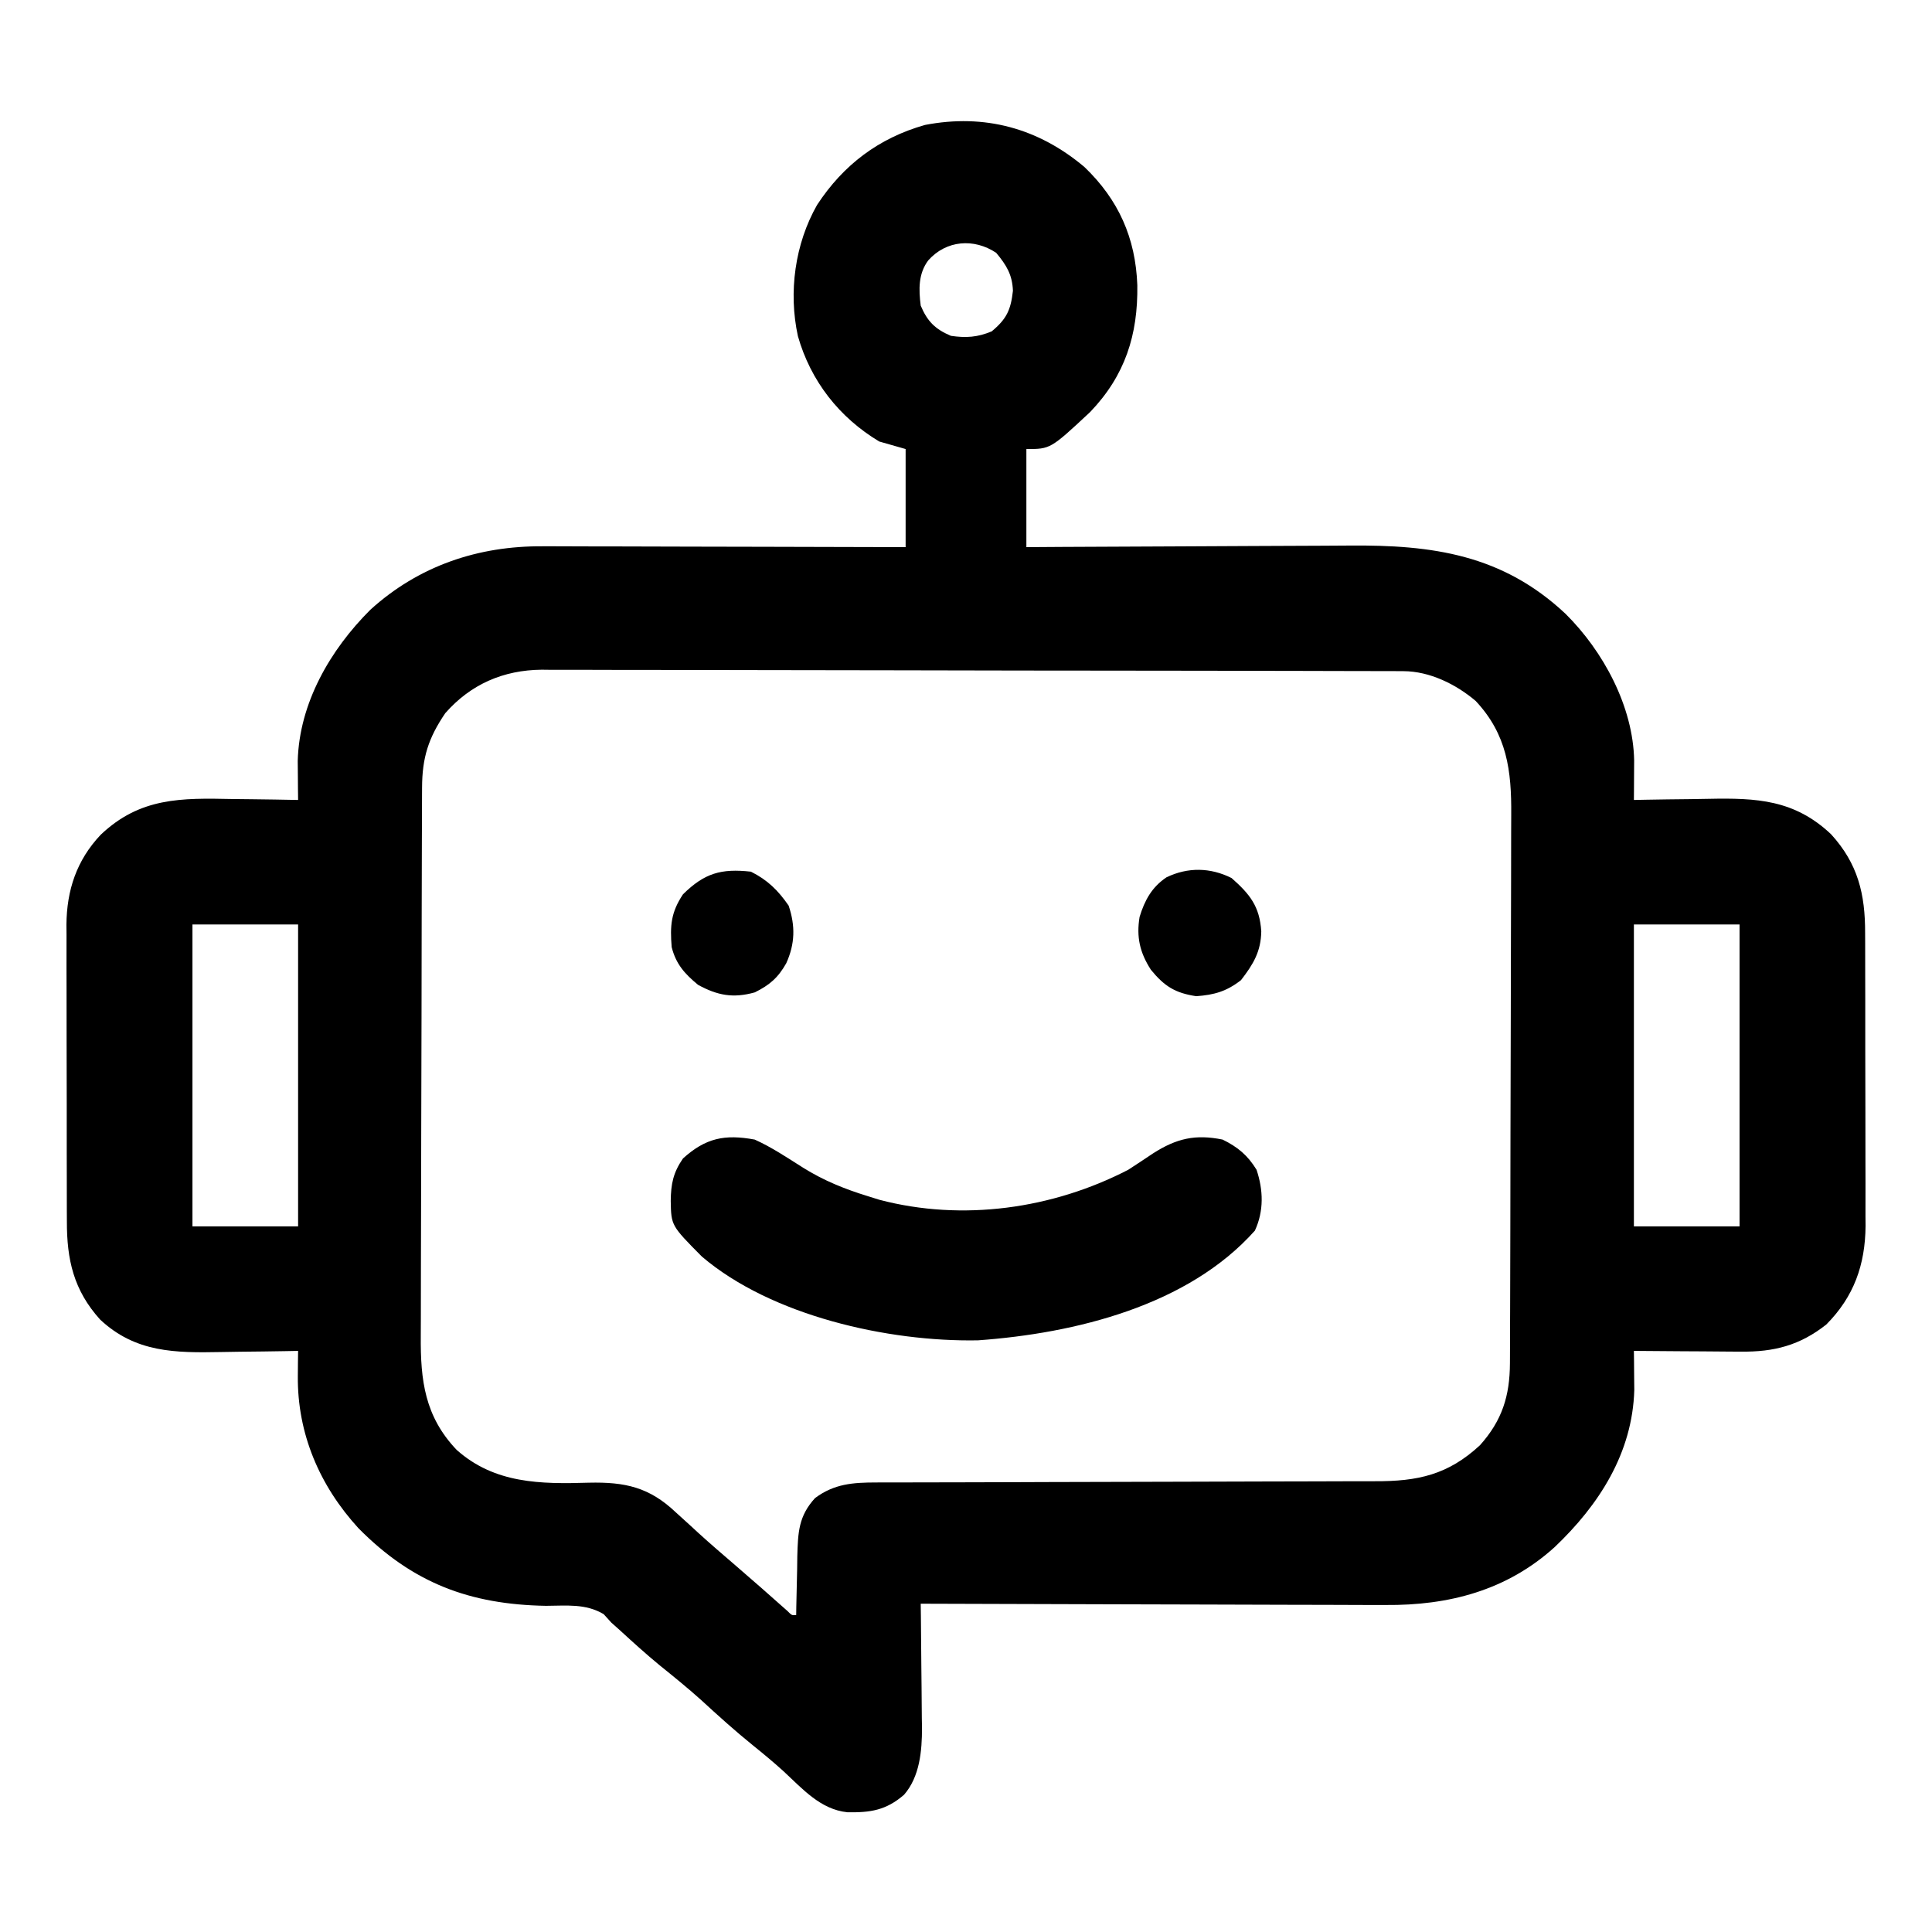 <?xml version="1.0" encoding="UTF-8"?>
<svg version="1.1" xmlns="http://www.w3.org/2000/svg" width="512" height="512">
<path d="M0 0 C9.079 8.7 13.565 18.84 14.027 31.313 C14.222 44.482 10.794 55.275 1.52 64.945 C-8.991 74.75 -8.991 74.75 -15.375 74.75 C-15.375 83.33 -15.375 91.91 -15.375 100.75 C-12.212 100.729 -9.049 100.708 -5.791 100.687 C4.706 100.62 15.204 100.576 25.701 100.543 C32.06 100.522 38.419 100.494 44.778 100.448 C50.925 100.405 57.071 100.381 63.218 100.37 C65.553 100.363 67.888 100.349 70.223 100.327 C92.219 100.131 110.771 102.702 127.513 118.42 C137.525 128.343 145.419 142.968 145.692 157.27 C145.684 158.515 145.676 159.76 145.668 161.043 C145.662 162.3 145.656 163.557 145.649 164.852 C145.641 165.809 145.633 166.765 145.625 167.75 C146.663 167.729 147.701 167.708 148.771 167.687 C152.666 167.613 156.561 167.568 160.457 167.53 C162.134 167.51 163.812 167.483 165.49 167.448 C178.169 167.191 188.197 167.681 197.871 176.828 C205.004 184.644 206.93 192.693 206.9 203.015 C206.907 204.368 206.907 204.368 206.915 205.748 C206.929 208.713 206.928 211.679 206.926 214.645 C206.93 216.718 206.934 218.792 206.939 220.865 C206.946 225.207 206.946 229.548 206.941 233.89 C206.935 239.434 206.952 244.979 206.975 250.523 C206.99 254.805 206.991 259.087 206.988 263.369 C206.988 265.412 206.993 267.455 207.003 269.498 C207.016 272.365 207.009 275.23 206.997 278.097 C207.005 278.929 207.013 279.761 207.02 280.618 C206.929 290.938 203.936 299.381 196.625 306.75 C189.621 312.293 182.74 314.062 173.945 313.945 C173.133 313.942 172.32 313.94 171.482 313.937 C168.905 313.926 166.328 313.901 163.75 313.875 C161.995 313.865 160.24 313.856 158.484 313.848 C154.198 313.826 149.911 313.791 145.625 313.75 C145.643 315.162 145.643 315.162 145.662 316.602 C145.672 317.847 145.682 319.092 145.691 320.375 C145.71 322.22 145.71 322.22 145.729 324.102 C145.253 340.836 136.37 354.586 124.625 365.75 C111.912 377.259 96.543 381.236 79.8 381.091 C78.449 381.09 77.097 381.09 75.746 381.092 C72.112 381.093 68.479 381.075 64.845 381.054 C61.035 381.035 57.225 381.034 53.414 381.03 C46.215 381.021 39.015 380.996 31.815 380.966 C23.612 380.932 15.409 380.916 7.206 380.901 C-9.655 380.87 -26.515 380.817 -43.375 380.75 C-43.351 382.497 -43.351 382.497 -43.327 384.279 C-43.273 388.634 -43.239 392.99 -43.21 397.345 C-43.195 399.224 -43.175 401.103 -43.149 402.981 C-43.112 405.695 -43.095 408.408 -43.082 411.121 C-43.059 412.364 -43.059 412.364 -43.035 413.632 C-43.033 419.749 -43.618 426.577 -47.792 431.38 C-52.584 435.526 -56.729 436.121 -62.828 436.016 C-69.957 435.272 -74.698 429.81 -79.707 425.172 C-82.339 422.783 -85.044 420.54 -87.812 418.312 C-92.585 414.453 -97.106 410.378 -101.621 406.223 C-105.2 403.01 -108.926 400.004 -112.668 396.984 C-116.245 394.032 -119.67 390.929 -123.086 387.793 C-124.219 386.782 -124.219 386.782 -125.375 385.75 C-126.041 385.013 -126.708 384.275 -127.395 383.516 C-132.208 380.664 -137.203 381.29 -142.688 381.312 C-162.858 380.959 -178.002 375.293 -192.375 360.75 C-202.68 349.486 -208.608 335.664 -208.445 320.367 C-208.435 319.123 -208.425 317.879 -208.415 316.597 C-208.401 315.658 -208.388 314.718 -208.375 313.75 C-209.443 313.771 -210.512 313.792 -211.613 313.813 C-215.62 313.886 -219.626 313.932 -223.634 313.97 C-225.36 313.99 -227.086 314.017 -228.812 314.052 C-240.945 314.29 -251.467 314.229 -260.844 305.449 C-267.865 297.658 -269.679 289.589 -269.65 279.377 C-269.657 278.008 -269.657 278.008 -269.665 276.61 C-269.679 273.607 -269.678 270.605 -269.676 267.602 C-269.68 265.503 -269.684 263.405 -269.689 261.306 C-269.696 256.914 -269.696 252.521 -269.691 248.128 C-269.685 242.514 -269.702 236.9 -269.725 231.286 C-269.74 226.953 -269.741 222.621 -269.738 218.289 C-269.738 216.219 -269.743 214.15 -269.753 212.081 C-269.766 209.181 -269.759 206.282 -269.747 203.381 C-269.755 202.536 -269.763 201.691 -269.77 200.821 C-269.69 191.657 -267.072 183.719 -260.691 176.969 C-250.251 167.053 -239.354 167.217 -225.75 167.5 C-224.061 167.52 -222.372 167.538 -220.684 167.555 C-216.58 167.598 -212.478 167.667 -208.375 167.75 C-208.387 166.808 -208.398 165.867 -208.41 164.896 C-208.419 163.65 -208.428 162.405 -208.438 161.121 C-208.449 159.891 -208.461 158.66 -208.473 157.392 C-208.062 142.086 -199.874 127.958 -189.227 117.34 C-176.386 105.678 -160.629 100.396 -143.531 100.523 C-141.964 100.523 -141.964 100.523 -140.365 100.522 C-136.94 100.523 -133.515 100.539 -130.09 100.555 C-127.704 100.558 -125.318 100.561 -122.932 100.563 C-116.673 100.571 -110.414 100.59 -104.156 100.613 C-97.761 100.633 -91.366 100.642 -84.971 100.652 C-72.439 100.674 -59.907 100.709 -47.375 100.75 C-47.375 92.17 -47.375 83.59 -47.375 74.75 C-49.685 74.09 -51.995 73.43 -54.375 72.75 C-64.974 66.384 -72.535 56.733 -75.919 44.837 C-78.471 33.155 -76.704 20.344 -70.832 10.043 C-63.888 -0.556 -54.513 -7.664 -42.242 -11.137 C-26.453 -14.182 -12.211 -10.282 0 0 Z M-41.375 24.75 C-44.039 28.302 -43.919 32.483 -43.375 36.75 C-41.616 40.916 -39.541 42.991 -35.375 44.75 C-31.385 45.341 -28.29 45.136 -24.562 43.562 C-20.635 40.308 -19.504 37.908 -18.938 32.812 C-19.098 28.562 -20.645 26.026 -23.375 22.75 C-29.247 18.836 -36.606 19.385 -41.375 24.75 Z M-169.375 144.75 C-173.844 151.332 -175.494 156.523 -175.522 164.466 C-175.526 165.14 -175.53 165.814 -175.533 166.509 C-175.544 168.767 -175.548 171.025 -175.552 173.284 C-175.558 174.904 -175.565 176.523 -175.572 178.143 C-175.593 183.463 -175.603 188.782 -175.613 194.102 C-175.617 195.935 -175.621 197.769 -175.626 199.602 C-175.645 208.219 -175.659 216.836 -175.667 225.452 C-175.677 235.386 -175.703 245.32 -175.744 255.254 C-175.774 262.94 -175.789 270.626 -175.792 278.312 C-175.794 282.899 -175.803 287.486 -175.828 292.072 C-175.852 296.392 -175.856 300.71 -175.846 305.029 C-175.845 306.609 -175.851 308.188 -175.865 309.767 C-175.963 321.594 -174.788 331.14 -166.344 339.996 C-156.303 348.941 -144.111 349.07 -131.313 348.677 C-121.71 348.462 -115.296 349.867 -108.25 356.562 C-106.955 357.739 -105.659 358.915 -104.363 360.09 C-103.708 360.694 -103.053 361.299 -102.377 361.921 C-99.124 364.892 -95.778 367.753 -92.438 370.625 C-87.828 374.61 -83.238 378.615 -78.695 382.676 C-77.529 383.855 -77.529 383.855 -76.375 383.75 C-76.366 383.024 -76.356 382.298 -76.347 381.55 C-76.293 378.241 -76.209 374.933 -76.125 371.625 C-76.111 370.483 -76.097 369.341 -76.082 368.164 C-75.897 361.798 -75.748 357.545 -71.375 352.75 C-66.262 348.948 -61.327 348.626 -55.102 348.619 C-53.205 348.613 -53.205 348.613 -51.27 348.607 C-49.876 348.607 -48.483 348.608 -47.089 348.608 C-45.615 348.605 -44.141 348.602 -42.667 348.598 C-39.497 348.59 -36.327 348.585 -33.157 348.581 C-28.138 348.575 -23.12 348.559 -18.102 348.54 C-16.381 348.534 -14.661 348.527 -12.941 348.521 C-11.649 348.516 -11.649 348.516 -10.331 348.511 C1.348 348.469 13.027 348.436 24.707 348.424 C32.59 348.416 40.474 348.393 48.358 348.355 C52.526 348.335 56.694 348.323 60.862 348.328 C64.785 348.332 68.708 348.318 72.632 348.291 C74.066 348.284 75.501 348.283 76.936 348.291 C88.35 348.343 96.359 346.598 104.832 338.75 C110.702 332.203 112.742 325.665 112.772 317.034 C112.778 316.023 112.778 316.023 112.783 314.991 C112.794 312.733 112.798 310.475 112.802 308.216 C112.808 306.596 112.815 304.977 112.822 303.357 C112.843 298.037 112.853 292.718 112.863 287.398 C112.867 285.565 112.871 283.731 112.876 281.898 C112.895 273.281 112.909 264.664 112.917 256.048 C112.927 246.114 112.953 236.18 112.994 226.246 C113.024 218.56 113.039 210.874 113.042 203.188 C113.044 198.601 113.053 194.014 113.078 189.428 C113.102 185.108 113.106 180.79 113.096 176.471 C113.095 174.891 113.101 173.312 113.115 171.733 C113.212 159.945 112.017 150.406 103.695 141.508 C98.449 137.054 91.479 133.633 84.536 133.616 C83.7 133.611 82.864 133.607 82.003 133.602 C81.085 133.602 80.166 133.603 79.22 133.603 C78.245 133.599 77.269 133.595 76.264 133.592 C72.98 133.581 69.696 133.577 66.412 133.573 C64.063 133.567 61.714 133.56 59.366 133.553 C52.306 133.534 45.246 133.523 38.186 133.514 C34.859 133.51 31.533 133.505 28.206 133.499 C17.144 133.482 6.082 133.468 -4.98 133.461 C-7.85 133.459 -10.721 133.457 -13.591 133.455 C-14.304 133.454 -15.018 133.454 -15.753 133.453 C-27.302 133.445 -38.85 133.42 -50.399 133.387 C-62.262 133.354 -74.125 133.336 -85.988 133.333 C-92.646 133.331 -99.304 133.322 -105.962 133.297 C-112.229 133.273 -118.496 133.269 -124.762 133.279 C-127.059 133.28 -129.356 133.273 -131.653 133.26 C-134.796 133.242 -137.938 133.249 -141.081 133.262 C-141.984 133.251 -142.887 133.24 -143.817 133.229 C-153.985 133.331 -162.621 137.065 -169.375 144.75 Z M-236.375 200.75 C-236.375 227.15 -236.375 253.55 -236.375 280.75 C-227.135 280.75 -217.895 280.75 -208.375 280.75 C-208.375 254.35 -208.375 227.95 -208.375 200.75 C-217.615 200.75 -226.855 200.75 -236.375 200.75 Z M145.625 200.75 C145.625 227.15 145.625 253.55 145.625 280.75 C154.865 280.75 164.105 280.75 173.625 280.75 C173.625 254.35 173.625 227.95 173.625 200.75 C164.385 200.75 155.145 200.75 145.625 200.75 Z " fill="#000000" transform="translate(287.375,44.25)"/>
<path d="M0 0 C4.528 2.031 8.639 4.813 12.828 7.453 C18.263 10.857 23.878 13.122 30 15 C31.013 15.317 32.026 15.634 33.07 15.961 C55.085 21.743 78.944 18.38 99 8 C101.22 6.56 103.429 5.101 105.625 3.625 C111.791 -0.305 116.79 -1.472 124 0 C128.037 1.983 130.65 4.166 133 8 C134.804 13.412 134.962 18.909 132.562 24.125 C114.835 44.015 84.993 51.353 59.164 53.203 C35.315 53.643 4.422 46.701 -14 31 C-22.131 22.795 -22.131 22.795 -22.25 16.25 C-22.192 11.756 -21.609 8.778 -19 5 C-13.011 -0.405 -7.969 -1.472 0 0 Z " fill="#000000" transform="translate(200,302)"/>
<path d="M0 0 C4.88 4.299 7.442 7.522 7.875 14.125 C7.786 19.5 5.752 22.854 2.5 27.062 C-1.288 30.027 -4.605 30.985 -9.375 31.312 C-14.961 30.475 -17.815 28.664 -21.375 24.312 C-24.302 19.771 -25.253 15.642 -24.375 10.312 C-23.026 5.897 -21.137 2.422 -17.25 -0.188 C-11.546 -2.935 -5.593 -2.797 0 0 Z " fill="#000000" transform="translate(326.375,232.688)"/>
<path d="M0 0 C4.425 2.212 7.195 4.948 10 9 C11.799 14.397 11.695 19.1 9.375 24.25 C7.247 28.051 4.962 30.058 1 32 C-4.739 33.594 -8.881 32.796 -14 30 C-17.577 27.045 -19.843 24.521 -21 20 C-21.447 14.369 -21.22 10.83 -18 6 C-12.295 0.371 -7.879 -0.873 0 0 Z " fill="#000000" transform="translate(199,231)"/>
</svg>
